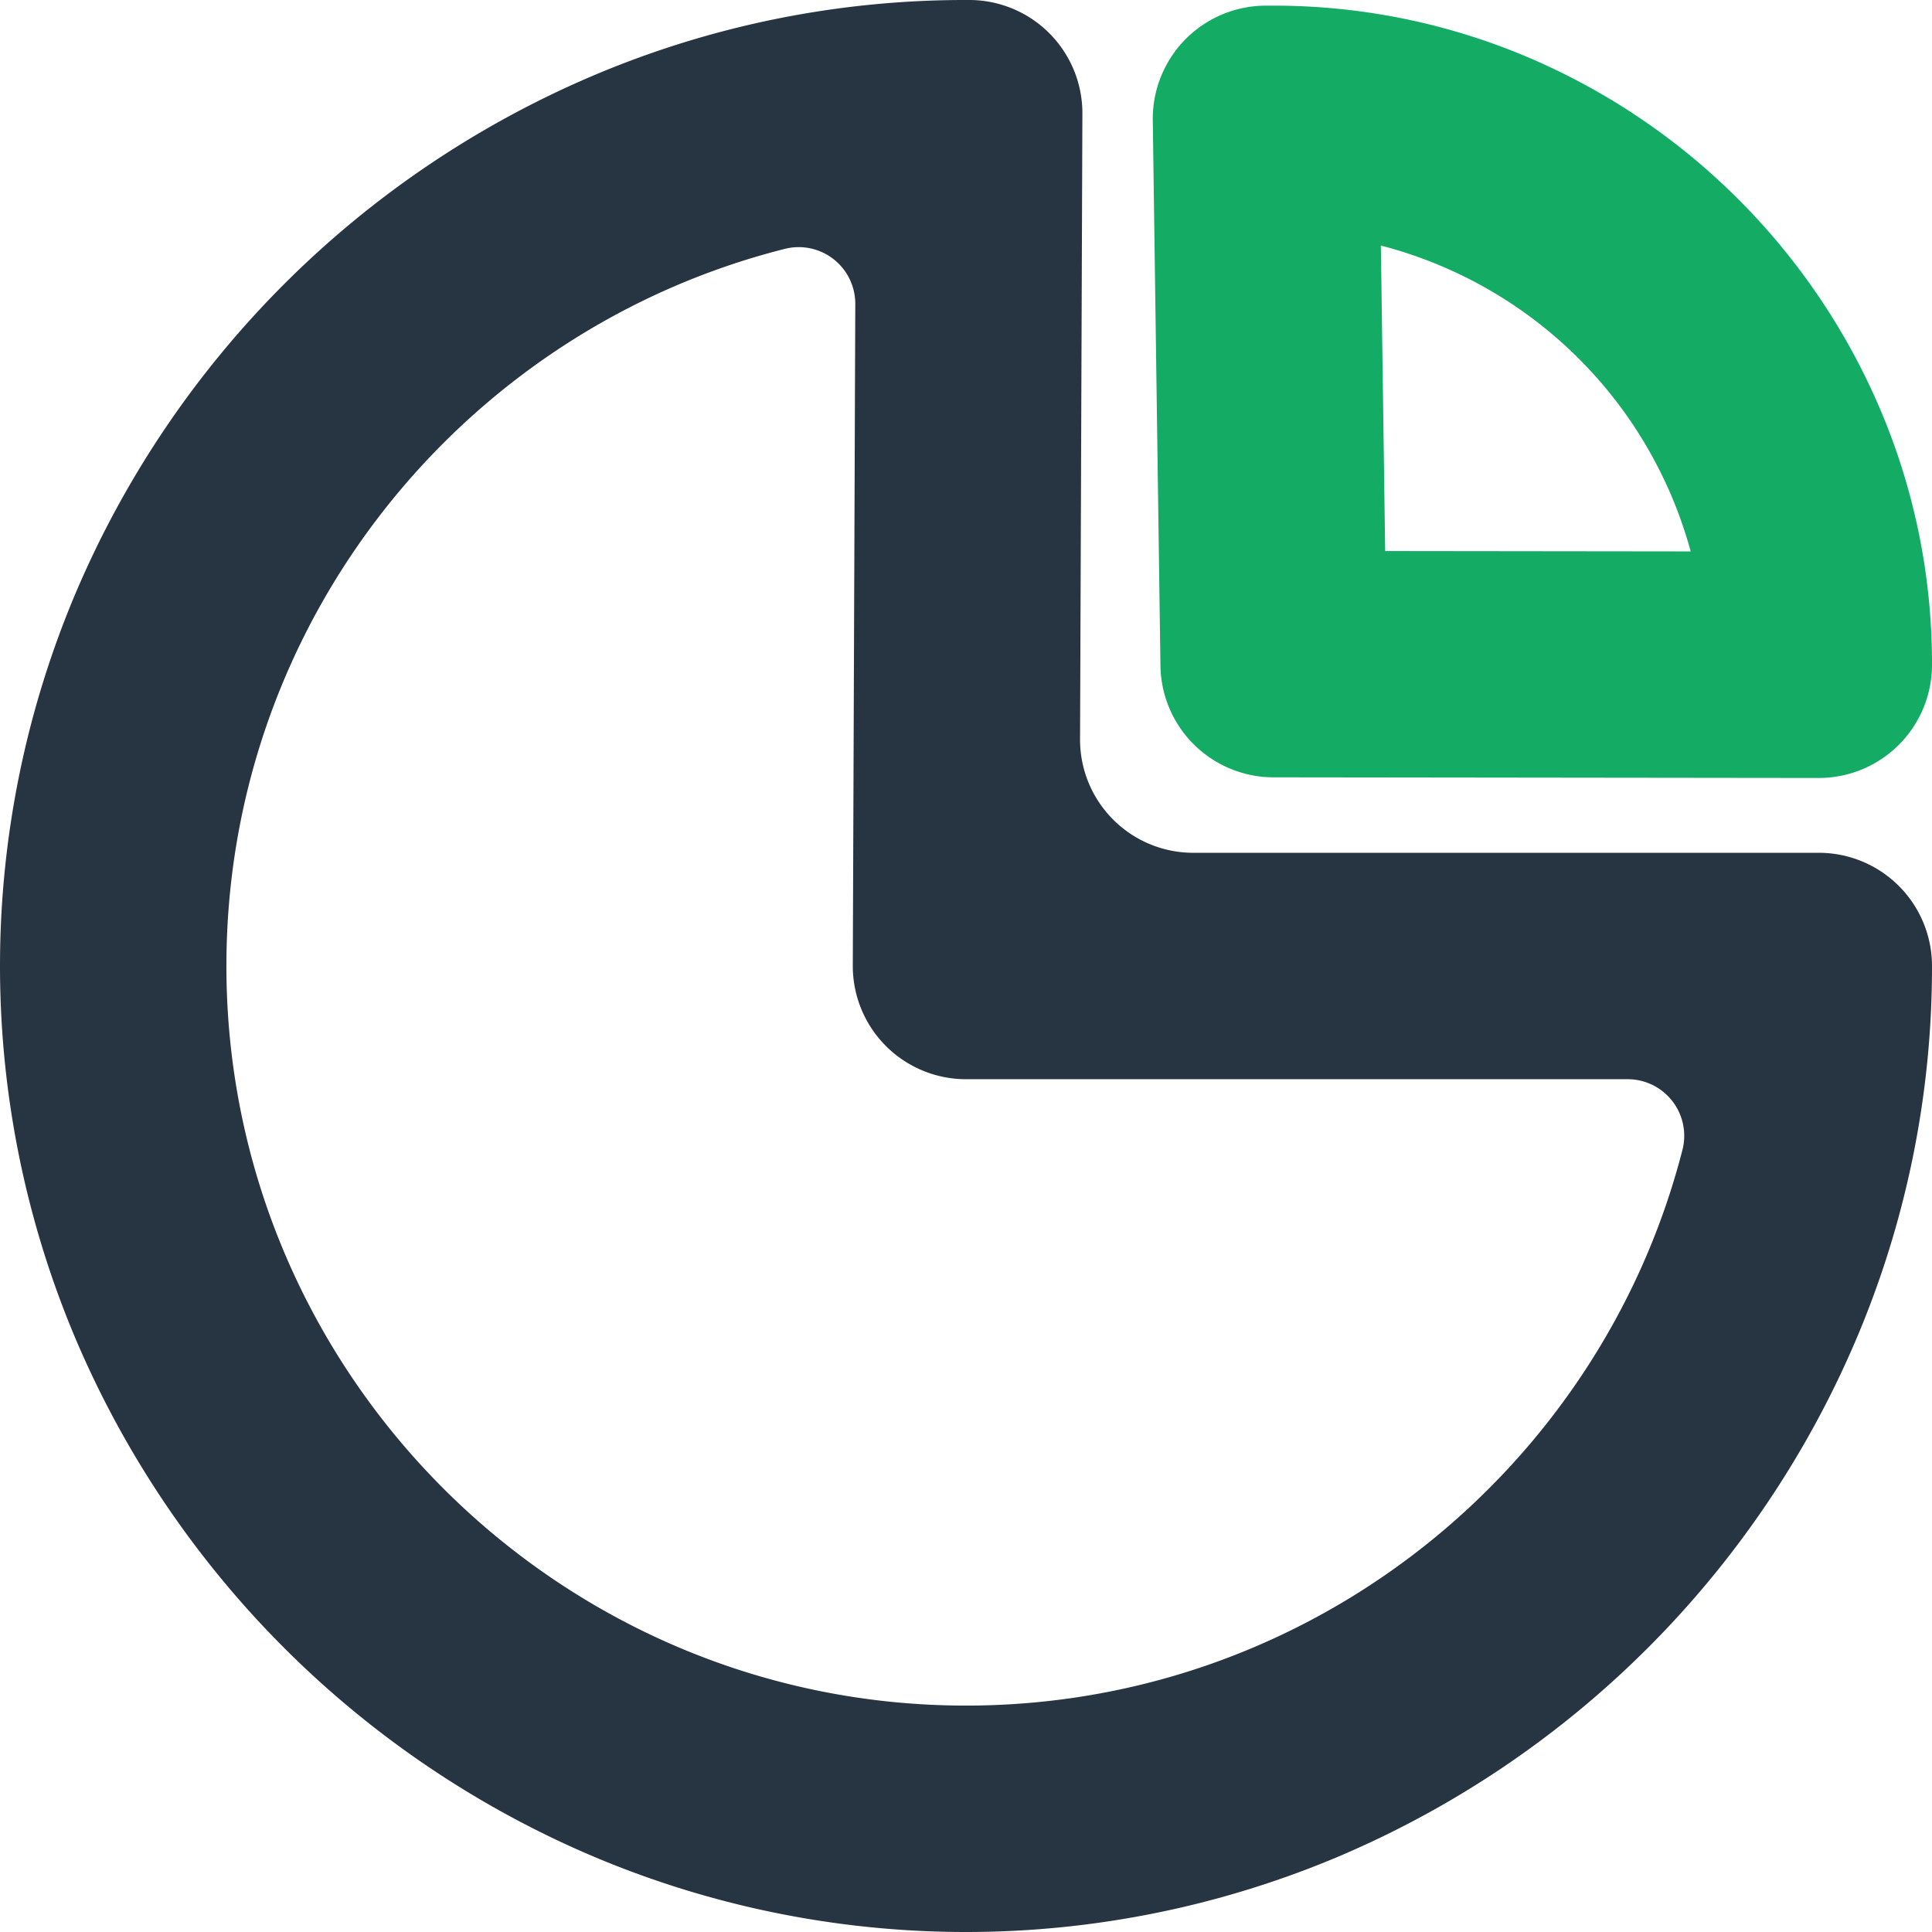<?xml version="1.0" standalone="no"?><!DOCTYPE svg PUBLIC "-//W3C//DTD SVG 1.1//EN" "http://www.w3.org/Graphics/SVG/1.1/DTD/svg11.dtd"><svg t="1716131566800" class="icon" viewBox="0 0 1024 1024" version="1.1" xmlns="http://www.w3.org/2000/svg" p-id="2074" xmlns:xlink="http://www.w3.org/1999/xlink" width="200" height="200"><path d="M964 452H632.45a60 60 0 0 1-60-60.22l1.24-331.55A60 60 0 0 0 514 0h-2a504.37 504.37 0 0 0-198.75 40.56A518.14 518.14 0 0 0 40.56 313.25a507.23 507.23 0 0 0 0 397.5 518.14 518.14 0 0 0 272.69 272.69 507.23 507.23 0 0 0 397.5 0 518.14 518.14 0 0 0 272.69-272.69A504.19 504.19 0 0 0 1024 512a60 60 0 0 0-60-60z m-72.28 157.52c-43.47 169.21-197.38 294.61-380 294.48-215.85-0.15-391.81-176.31-391.72-392.16 0.07-182.93 126.11-337 295.9-379.92a30 30 0 0 1 37.42 29.19L452 511.77A60 60 0 0 0 512 572h350.67a30 30 0 0 1 29.05 37.52z" fill="#273442" p-id="2075"></path><path d="M996.34 216.44A353 353 0 0 0 810.56 30.66 344.11 344.11 0 0 0 675 3h-4.9A60 60 0 0 0 611 63.87l4.06 289A60 60 0 0 0 674.93 412l289 0.34a60 60 0 0 0 60.07-60V352a344.11 344.11 0 0 0-27.66-135.56z m-262.17 75.63l-2.28-161.92A229.88 229.88 0 0 1 896.1 292.26z" fill="#14AB64" p-id="2076"></path></svg>